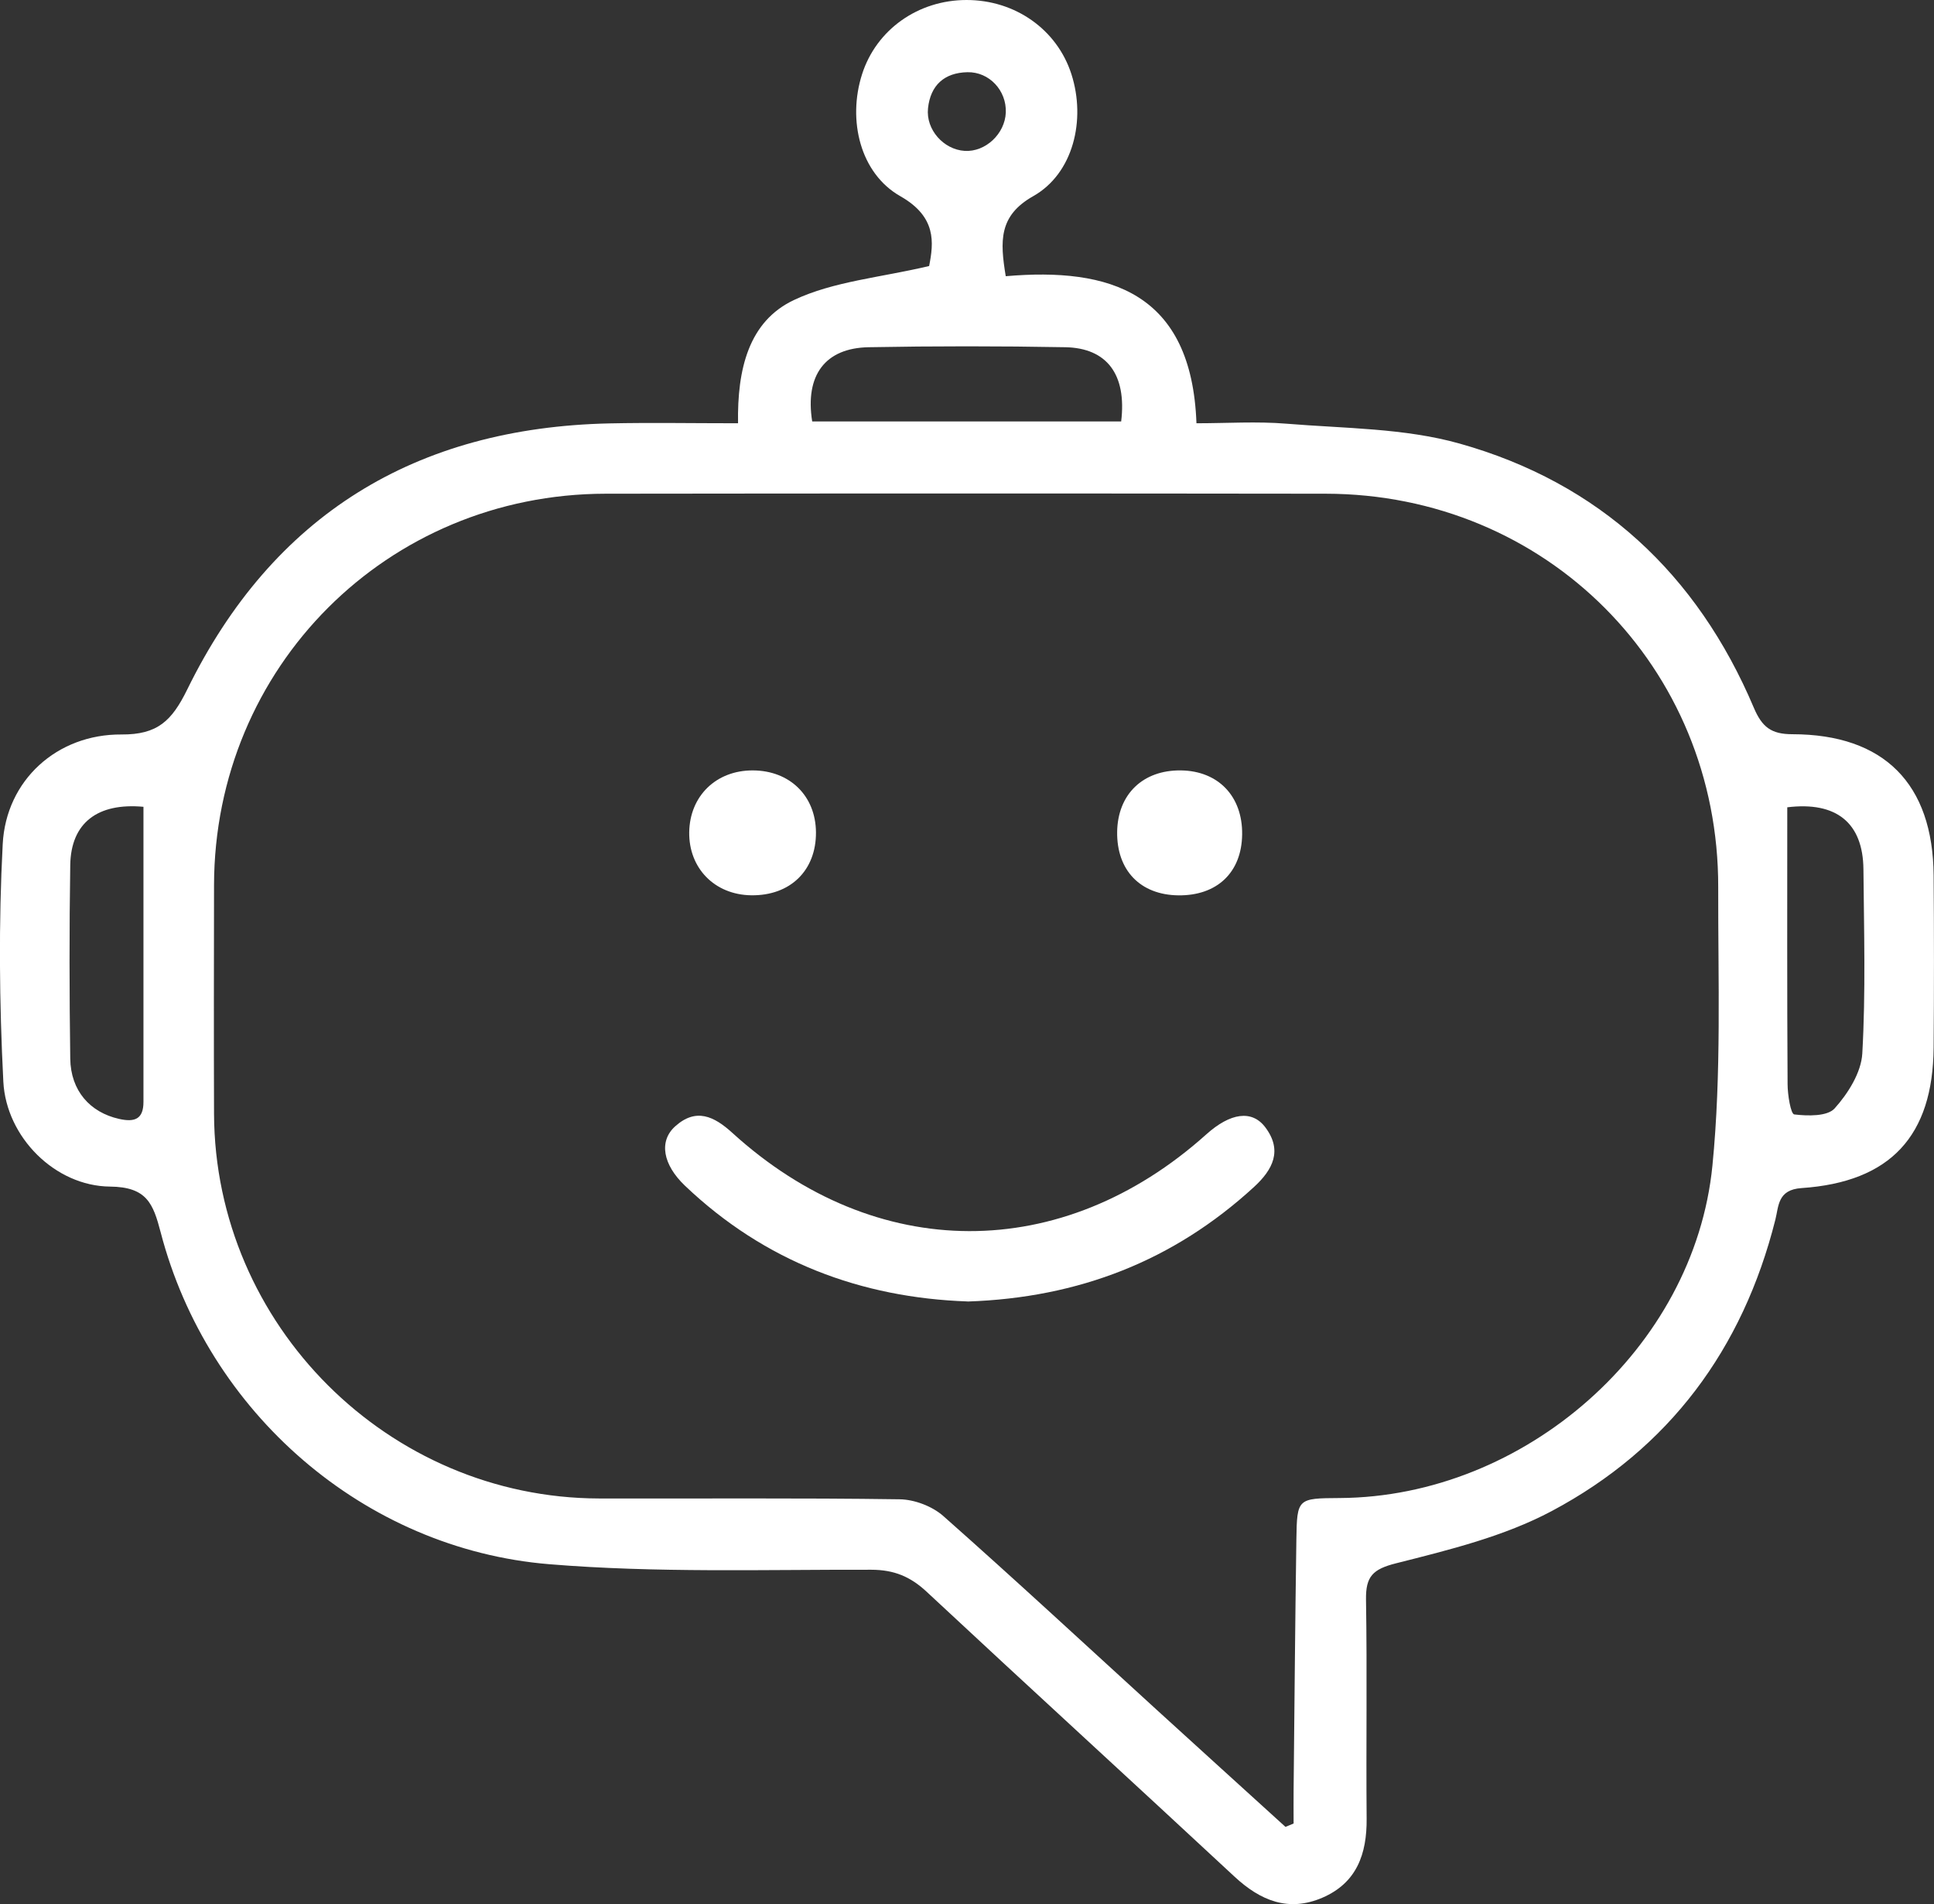 <?xml version="1.0" encoding="UTF-8"?>
<svg id="a" data-name="Livello_1" xmlns="http://www.w3.org/2000/svg" viewBox="0 0 307.77 303">
  <rect x="0" y="0" width="307.77" height="303" fill="#333333" stroke="none"/>
  <g id="b" data-name="PBETEf.tif">
    <g>
      <path d="M117.45,67.36c-.14-8.63,1.7-16.23,8.9-19.62,6.31-2.98,13.75-3.57,21.51-5.41.73-3.72,1.2-7.82-4.57-11.1-6.4-3.63-8.44-12.09-6.11-19.4C139.44,4.73,146.09,0,153.82,0c7.74,0,14.4,4.7,16.68,11.8,2.34,7.28.3,15.81-6.07,19.41-5.51,3.11-5.3,7.15-4.38,12.74,16.53-1.43,29.59,2.55,30.35,23.4,4.86,0,9.63-.32,14.34.07,9.22.76,18.75.69,27.53,3.16,22.23,6.24,37.81,20.74,46.82,42.02,1.32,3.11,2.78,4.23,6.15,4.23,14.59.02,22.36,7.89,22.47,22.46.07,9.13.07,18.27,0,27.4-.11,14.05-6.85,21.4-21.03,22.36-3.82.26-3.61,2.88-4.16,5.04-5.18,20.59-16.91,36.41-35.56,46.34-7.6,4.05-16.34,6.19-24.78,8.32-3.74.94-4.85,2.1-4.8,5.77.19,11.62,0,23.25.1,34.87.05,5.62-1.58,10.22-7.03,12.57-5.4,2.33-9.88.48-14.01-3.36-16.29-15.15-32.71-30.15-48.98-45.32-2.59-2.41-5.18-3.49-8.8-3.5-17.09-.04-34.26.52-51.25-.88-29.5-2.42-54.37-24.17-61.84-52.8-1.2-4.59-2.2-7.23-8.07-7.29-8.73-.08-16.51-7.86-16.97-16.69-.64-12.58-.76-25.23-.1-37.8.53-10.19,8.66-17.52,18.9-17.45,5.75.04,8.02-2.18,10.46-7.15,13.62-27.79,36.35-41.68,67.21-42.35,6.6-.14,13.21-.02,20.45-.02ZM204.59,290.69c.42-.18.84-.35,1.27-.53,0-1.78-.02-3.57,0-5.35.14-13.28.24-26.56.44-39.84.1-6.56.19-6.56,6.92-6.6,29.34-.17,56.41-23.74,59.29-52.9,1.45-14.65.89-29.51.92-44.27.09-35.08-27.4-62.6-62.46-62.64-38.2-.05-76.4-.05-114.6,0-34.76.05-62.26,27.59-62.31,62.31-.02,12.12-.04,24.25,0,36.37.14,33.58,27.71,61.12,61.27,61.2,15.94.04,31.89-.1,47.83.13,2.35.03,5.18,1.1,6.94,2.65,11.44,10.12,22.64,20.51,33.92,30.8,6.84,6.24,13.7,12.45,20.55,18.68ZM178.42,67.06c.9-7.48-2.27-11.69-8.9-11.81-10.42-.19-20.85-.19-31.27,0-6.94.12-10.17,4.46-9,11.81h49.17ZM22.83,128.38c-7.3-.67-11.54,2.55-11.65,9.26-.16,10.27-.14,20.54,0,30.81.07,5.11,3.14,8.55,7.76,9.59,2.47.56,3.9.07,3.89-2.73,0-15.54,0-31.08,0-46.94ZM284.42,128.46c0,14.89-.04,29.46.05,44.03,0,1.7.5,4.77,1.06,4.84,2.14.26,5.27.33,6.43-.96,2.13-2.37,4.23-5.7,4.4-8.74.55-9.75.27-19.54.18-29.32-.07-7.39-4.32-10.81-12.12-9.85ZM160.06,17.89c.13-3.48-2.63-6.48-6.12-6.4-3.67.08-5.87,2.08-6.26,5.74-.36,3.4,2.48,6.57,5.84,6.78,3.3.2,6.41-2.71,6.54-6.11Z" style="fill: #fff;"/>
      <path d="M153.98,207.09c-16.94-.59-32.26-6.31-44.97-18.41-3.54-3.37-4.19-7.09-1.57-9.45,3.32-2.99,6.19-1.62,9.12,1.05,22.82,20.76,52.45,20.81,75.4.23,3.82-3.43,7.28-3.97,9.42-1.1,2.73,3.66,1.2,6.7-1.86,9.5-12.77,11.7-27.83,17.59-45.53,18.19Z" style="fill: #fff;"/>
      <path d="M119.81,122.59c5.88.02,10,4.06,10.04,9.85.04,6.08-4.1,10.11-10.31,10.02-5.8-.08-9.94-4.3-9.86-10.04.09-5.77,4.29-9.85,10.12-9.83Z" style="fill: #fff;"/>
      <path d="M187.94,122.59c5.94.08,9.81,4.13,9.73,10.19-.07,6.03-3.98,9.76-10.15,9.69-6.05-.07-9.82-3.98-9.74-10.1.09-5.99,4.1-9.86,10.15-9.78Z" style="fill: #fff;"/>
    </g>
  </g>
</svg>